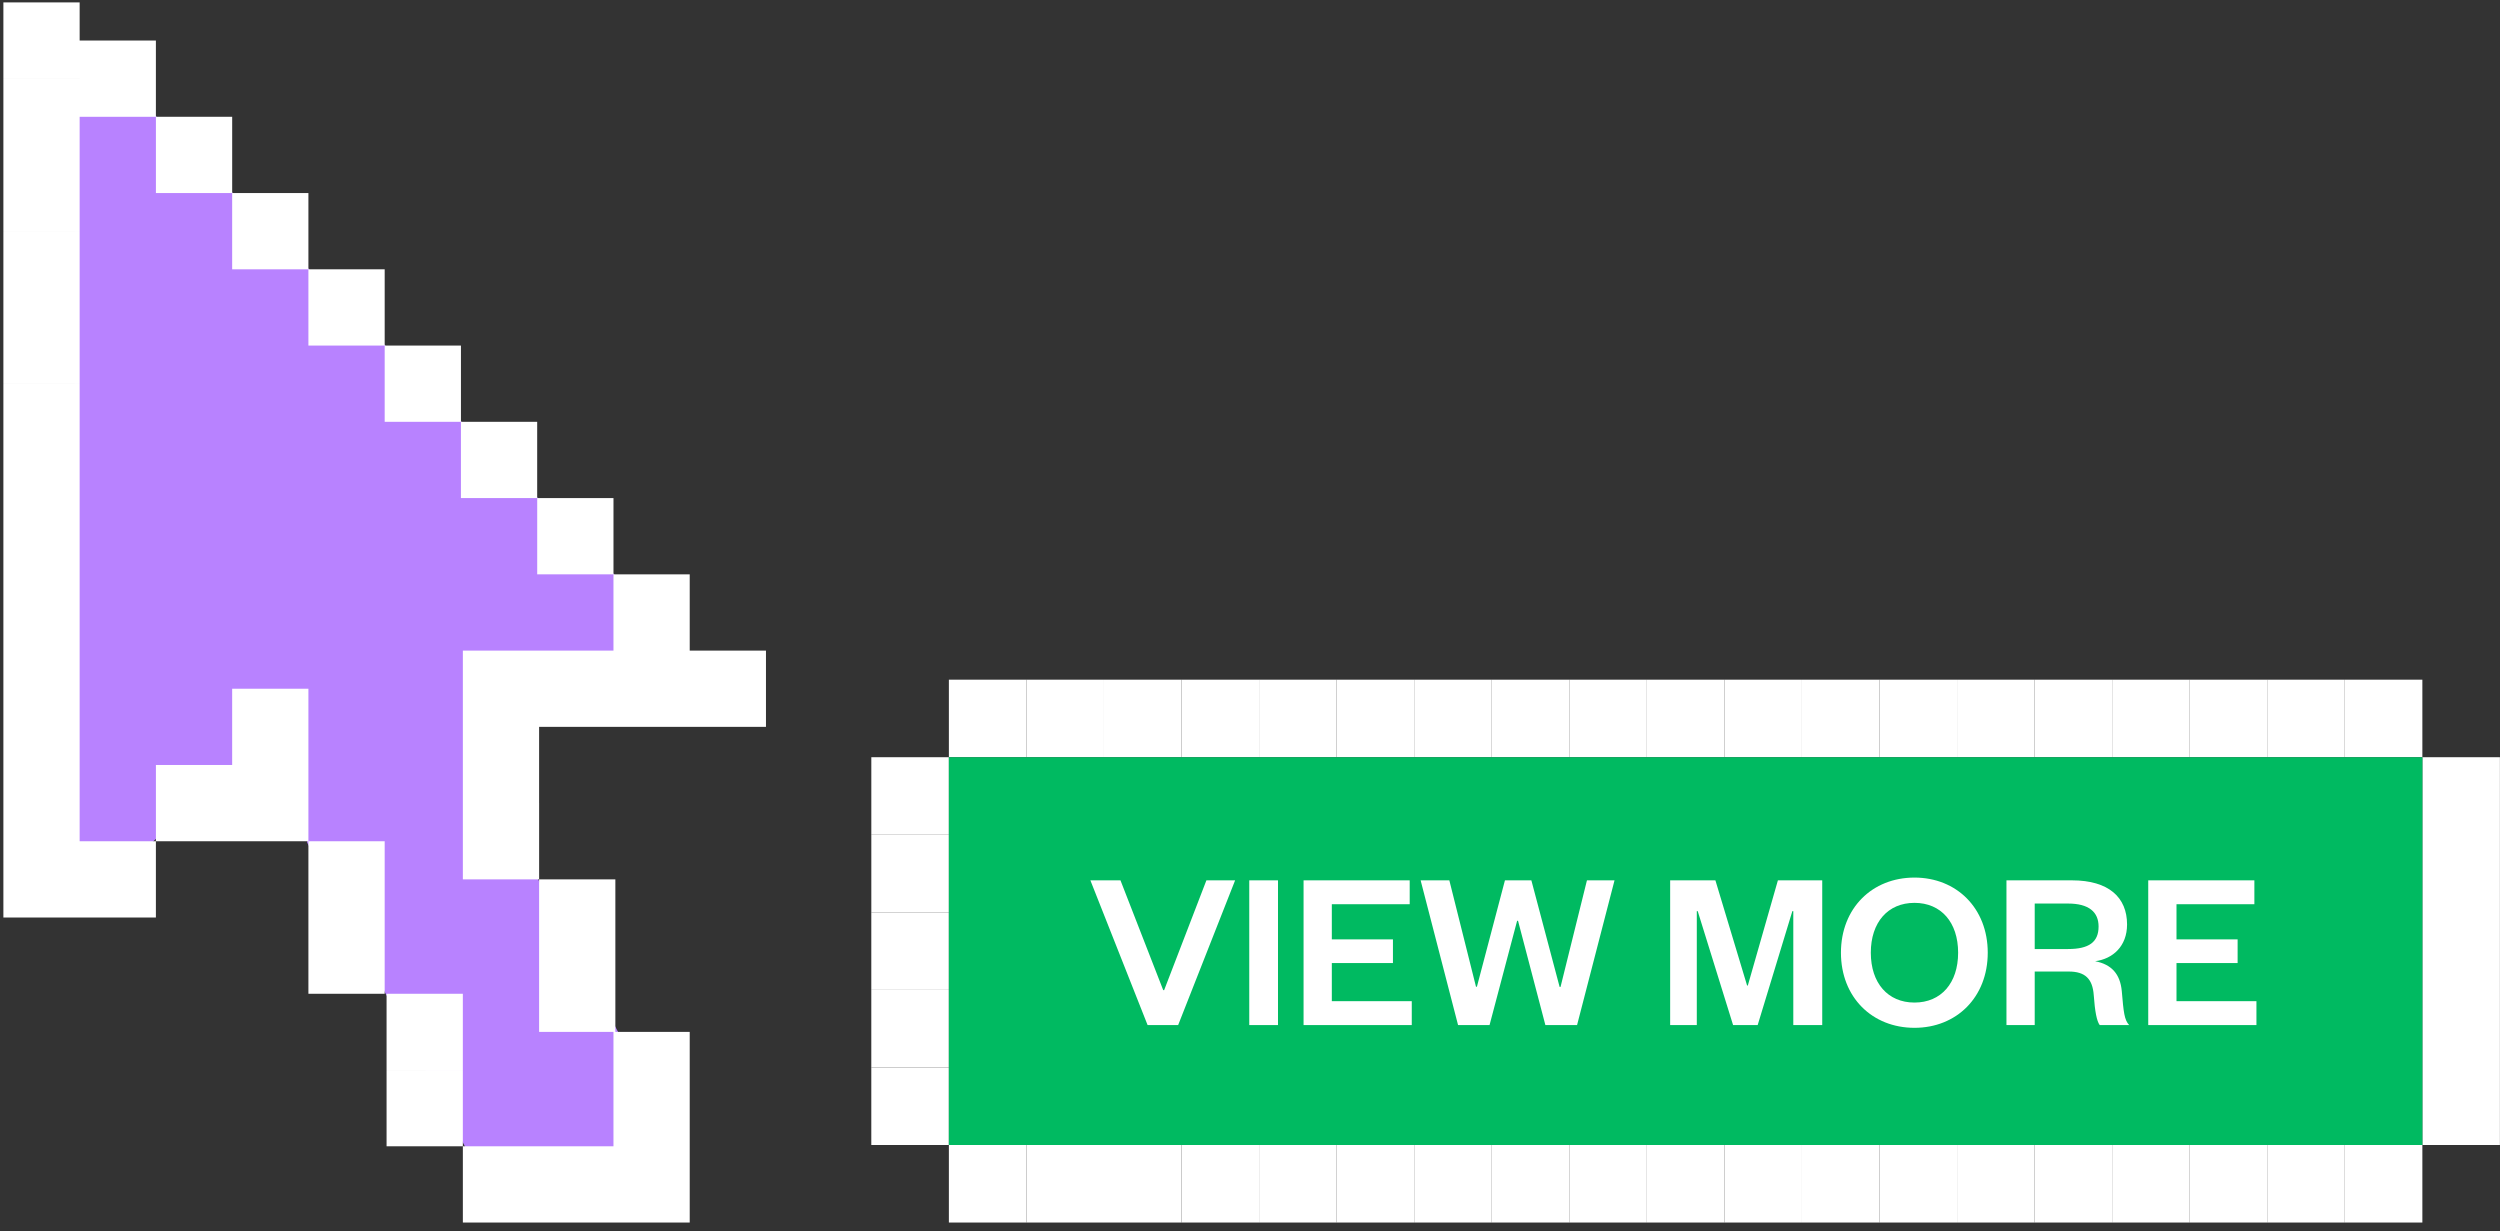 <svg width="132" height="65" viewBox="0 0 132 65" fill="none" xmlns="http://www.w3.org/2000/svg">
<rect x="0" y="0" width="132" height="65" fill="#333333" stroke="none"/>
<rect x="119.711" y="39.982" width="4.095" height="4.095" transform="rotate(180 119.711 39.982)" fill="white"/>
<rect x="123.804" y="39.982" width="4.095" height="4.095" transform="rotate(180 123.804 39.982)" fill="white"/>
<rect x="127.901" y="39.982" width="4.095" height="4.095" transform="rotate(180 127.901 39.982)" fill="white"/>
<rect x="115.617" y="39.982" width="4.095" height="4.095" transform="rotate(180 115.617 39.982)" fill="white"/>
<rect x="111.522" y="39.982" width="4.095" height="4.095" transform="rotate(180 111.522 39.982)" fill="white"/>
<rect x="107.427" y="39.982" width="4.095" height="4.095" transform="rotate(180 107.427 39.982)" fill="white"/>
<rect x="103.332" y="39.982" width="4.095" height="4.095" transform="rotate(180 103.332 39.982)" fill="white"/>
<rect x="99.238" y="39.982" width="4.095" height="4.095" transform="rotate(180 99.238 39.982)" fill="white"/>
<rect x="95.143" y="39.982" width="4.095" height="4.095" transform="rotate(180 95.143 39.982)" fill="white"/>
<rect x="91.048" y="39.982" width="4.095" height="4.095" transform="rotate(180 91.048 39.982)" fill="white"/>
<rect x="86.954" y="39.982" width="4.095" height="4.095" transform="rotate(180 86.954 39.982)" fill="white"/>
<rect x="82.859" y="39.982" width="4.095" height="4.095" transform="rotate(180 82.859 39.982)" fill="white"/>
<rect x="78.764" y="39.982" width="4.095" height="4.095" transform="rotate(180 78.764 39.982)" fill="white"/>
<rect x="74.669" y="39.982" width="4.095" height="4.095" transform="rotate(180 74.669 39.982)" fill="white"/>
<rect x="70.574" y="39.982" width="4.095" height="4.095" transform="rotate(180 70.574 39.982)" fill="white"/>
<rect x="66.48" y="39.982" width="4.095" height="4.095" transform="rotate(180 66.48 39.982)" fill="white"/>
<rect x="62.385" y="39.982" width="4.095" height="4.095" transform="rotate(180 62.385 39.982)" fill="white"/>
<rect x="58.29" y="39.982" width="4.095" height="4.095" transform="rotate(180 58.29 39.982)" fill="white"/>
<rect x="119.712" y="64.55" width="4.095" height="4.095" transform="rotate(180 119.712 64.55)" fill="white"/>
<rect x="123.805" y="64.55" width="4.095" height="4.095" transform="rotate(180 123.805 64.55)" fill="white"/>
<rect x="127.901" y="64.55" width="4.095" height="4.095" transform="rotate(180 127.901 64.55)" fill="white"/>
<rect x="115.617" y="64.55" width="4.095" height="4.095" transform="rotate(180 115.617 64.55)" fill="white"/>
<rect x="111.523" y="64.55" width="4.095" height="4.095" transform="rotate(180 111.523 64.55)" fill="white"/>
<rect x="107.428" y="64.55" width="4.095" height="4.095" transform="rotate(180 107.428 64.55)" fill="white"/>
<rect x="103.333" y="64.55" width="4.095" height="4.095" transform="rotate(180 103.333 64.55)" fill="white"/>
<rect x="99.239" y="64.55" width="4.095" height="4.095" transform="rotate(180 99.239 64.55)" fill="white"/>
<rect x="95.144" y="64.55" width="4.095" height="4.095" transform="rotate(180 95.144 64.55)" fill="white"/>
<rect x="91.049" y="64.55" width="4.095" height="4.095" transform="rotate(180 91.049 64.55)" fill="white"/>
<rect x="86.954" y="64.55" width="4.095" height="4.095" transform="rotate(180 86.954 64.55)" fill="white"/>
<rect x="82.86" y="64.55" width="4.095" height="4.095" transform="rotate(180 82.86 64.55)" fill="white"/>
<rect x="78.765" y="64.55" width="4.095" height="4.095" transform="rotate(180 78.765 64.55)" fill="white"/>
<rect x="74.669" y="64.55" width="4.095" height="4.095" transform="rotate(180 74.669 64.55)" fill="white"/>
<rect x="70.575" y="64.55" width="4.095" height="4.095" transform="rotate(180 70.575 64.55)" fill="white"/>
<rect x="66.481" y="64.55" width="4.095" height="4.095" transform="rotate(180 66.481 64.55)" fill="white"/>
<rect x="62.385" y="64.55" width="4.095" height="4.095" transform="rotate(180 62.385 64.55)" fill="white"/>
<rect x="58.291" y="64.55" width="4.095" height="4.095" transform="rotate(180 58.291 64.55)" fill="white"/>
<rect x="54.196" y="64.55" width="4.095" height="4.095" transform="rotate(180 54.196 64.55)" fill="white"/>
<rect x="54.196" y="39.982" width="4.095" height="4.095" transform="rotate(180 54.196 39.982)" fill="white"/>
<rect x="50.1" y="52.266" width="4.095" height="4.095" transform="rotate(180 50.1 52.266)" fill="white"/>
<rect x="50.1" y="56.361" width="4.095" height="4.095" transform="rotate(180 50.1 56.361)" fill="white"/>
<rect x="50.1" y="60.456" width="4.095" height="4.095" transform="rotate(180 50.1 60.456)" fill="white"/>
<rect x="50.101" y="48.171" width="4.095" height="4.095" transform="rotate(180 50.101 48.171)" fill="white"/>
<rect x="50.101" y="44.076" width="4.095" height="4.095" transform="rotate(180 50.101 44.076)" fill="white"/>
<path fill-rule="evenodd" clip-rule="evenodd" d="M127.901 60.456H131.995V56.361V55.972V52.266V52.266V48.171V48.171V44.495V44.076V39.981H127.901V44.076V44.495V48.171V48.171V52.266V52.266V55.972V56.361V60.456Z" fill="white"/>
<rect x="127.901" y="60.456" width="77.802" height="20.474" transform="rotate(180 127.901 60.456)" fill="#00BA61"/>
<path d="M3.933 45.511V5.246L4.956 2.857L32.937 30.838L35.326 36.639L27.819 35.956L25.43 40.733L32.937 55.065L34.302 60.184L25.43 62.231L16.217 44.487V36.639L8.027 44.487L3.933 45.511Z" fill="#B882FF"/>
<path fill-rule="evenodd" clip-rule="evenodd" d="M0.179 0.127H4.205V2.14H8.231V6.167H4.205V8.18V8.18V12.206H0.179V8.18V8.18V4.154H4.204V4.153H0.179V0.127ZM12.259 6.166H8.232V10.193H12.259V6.166ZM12.258 10.193H16.284V14.22H12.258V10.193ZM20.311 14.219H16.284V18.246H20.311V14.219ZM20.311 18.246H24.338V22.272H28.363V26.298H24.337V22.272H20.311V18.246ZM28.365 26.299H32.392V30.325H28.365V26.299ZM36.417 30.326H32.391V34.352H28.365V34.352H24.439V38.378H28.466V38.378H32.391H32.392H36.417V38.378H40.443V34.352H36.417V34.352V30.326ZM24.439 38.378H28.465V42.405L28.466 42.405V46.431H24.439V42.405L24.439 42.405V38.378ZM32.491 46.431H28.465V50.458V50.458V54.484H32.391V58.511V58.511V60.524H28.466H28.465H24.439V64.55H28.465H28.466H32.391V64.55H36.417V62.537V60.524V58.511V58.511V54.484H32.491V50.458V50.458V46.431ZM20.311 44.418H16.284V48.444V48.445V52.471H20.311V48.445V48.444V44.418ZM20.411 52.471H24.438V56.497H20.411V52.471ZM20.411 56.498H24.438V60.524H20.411V56.498ZM4.205 12.207H0.179V16.233V16.233V20.259H4.205V16.233V16.233V12.207ZM4.205 20.26H0.179V24.286V24.286V28.312V28.312V32.339V32.339V36.365H4.205V32.339V32.339V28.312V28.312V24.286V24.286V20.26ZM4.205 36.365H0.179V40.391V40.392V44.418H4.205V40.392V40.391V36.365ZM8.231 44.418L4.205 44.418H0.179V48.445L4.204 48.445H8.231V44.418ZM8.232 40.391H12.258V36.365H16.284V40.391V40.392V44.418H12.259H12.258H8.232V40.391Z" fill="white"/>
<path d="M119.14 52.862V54.124H113.427V46.482H119.031V47.743H114.919V49.599H118.146V50.849H114.919V52.862H119.14Z" fill="white"/>
<path d="M112.418 54.124H110.865C110.708 53.918 110.611 53.396 110.55 52.547C110.489 51.686 110.101 51.297 109.228 51.297H107.433V54.124H105.941V46.482H109.398C111.351 46.482 112.309 47.392 112.309 48.811C112.309 49.963 111.557 50.63 110.623 50.752C111.496 50.922 111.945 51.431 112.03 52.329C112.127 53.457 112.163 53.845 112.418 54.124ZM107.433 50.109H109.191C110.295 50.109 110.805 49.745 110.805 48.92C110.805 48.156 110.295 47.707 109.191 47.707H107.433V50.109Z" fill="white"/>
<path d="M104.953 50.303C104.953 52.656 103.304 54.269 101.084 54.269C98.852 54.269 97.202 52.656 97.202 50.303C97.202 47.95 98.852 46.336 101.084 46.336C103.304 46.336 104.953 47.95 104.953 50.303ZM103.389 50.303C103.389 48.702 102.491 47.671 101.084 47.671C99.677 47.671 98.779 48.702 98.779 50.303C98.779 51.904 99.677 52.935 101.084 52.935C102.491 52.935 103.389 51.904 103.389 50.303Z" fill="white"/>
<path d="M92.805 54.124H91.507L89.639 48.107H89.591V54.124H88.184V46.482H90.573L92.247 52.038H92.284L93.873 46.482H96.214V54.124H94.686V48.107H94.637L92.805 54.124Z" fill="white"/>
<path d="M80.856 46.482L82.348 52.11H82.396L83.791 46.482H85.247L83.269 54.124H81.596L80.152 48.617H80.104L78.648 54.124H76.986L75.009 46.482H76.525L77.932 52.098H77.981L79.461 46.482H80.856Z" fill="white"/>
<path d="M74.541 52.862V54.124H68.828V46.482H74.432V47.743H70.32V49.599H73.547V50.849H70.32V52.862H74.541Z" fill="white"/>
<path d="M65.961 46.482H67.478V54.124H65.961V46.482Z" fill="white"/>
<path d="M62.206 54.124H60.593L57.572 46.482H59.161L61.418 52.28H61.466L63.698 46.482H65.214L62.206 54.124Z" fill="white"/>
</svg>
